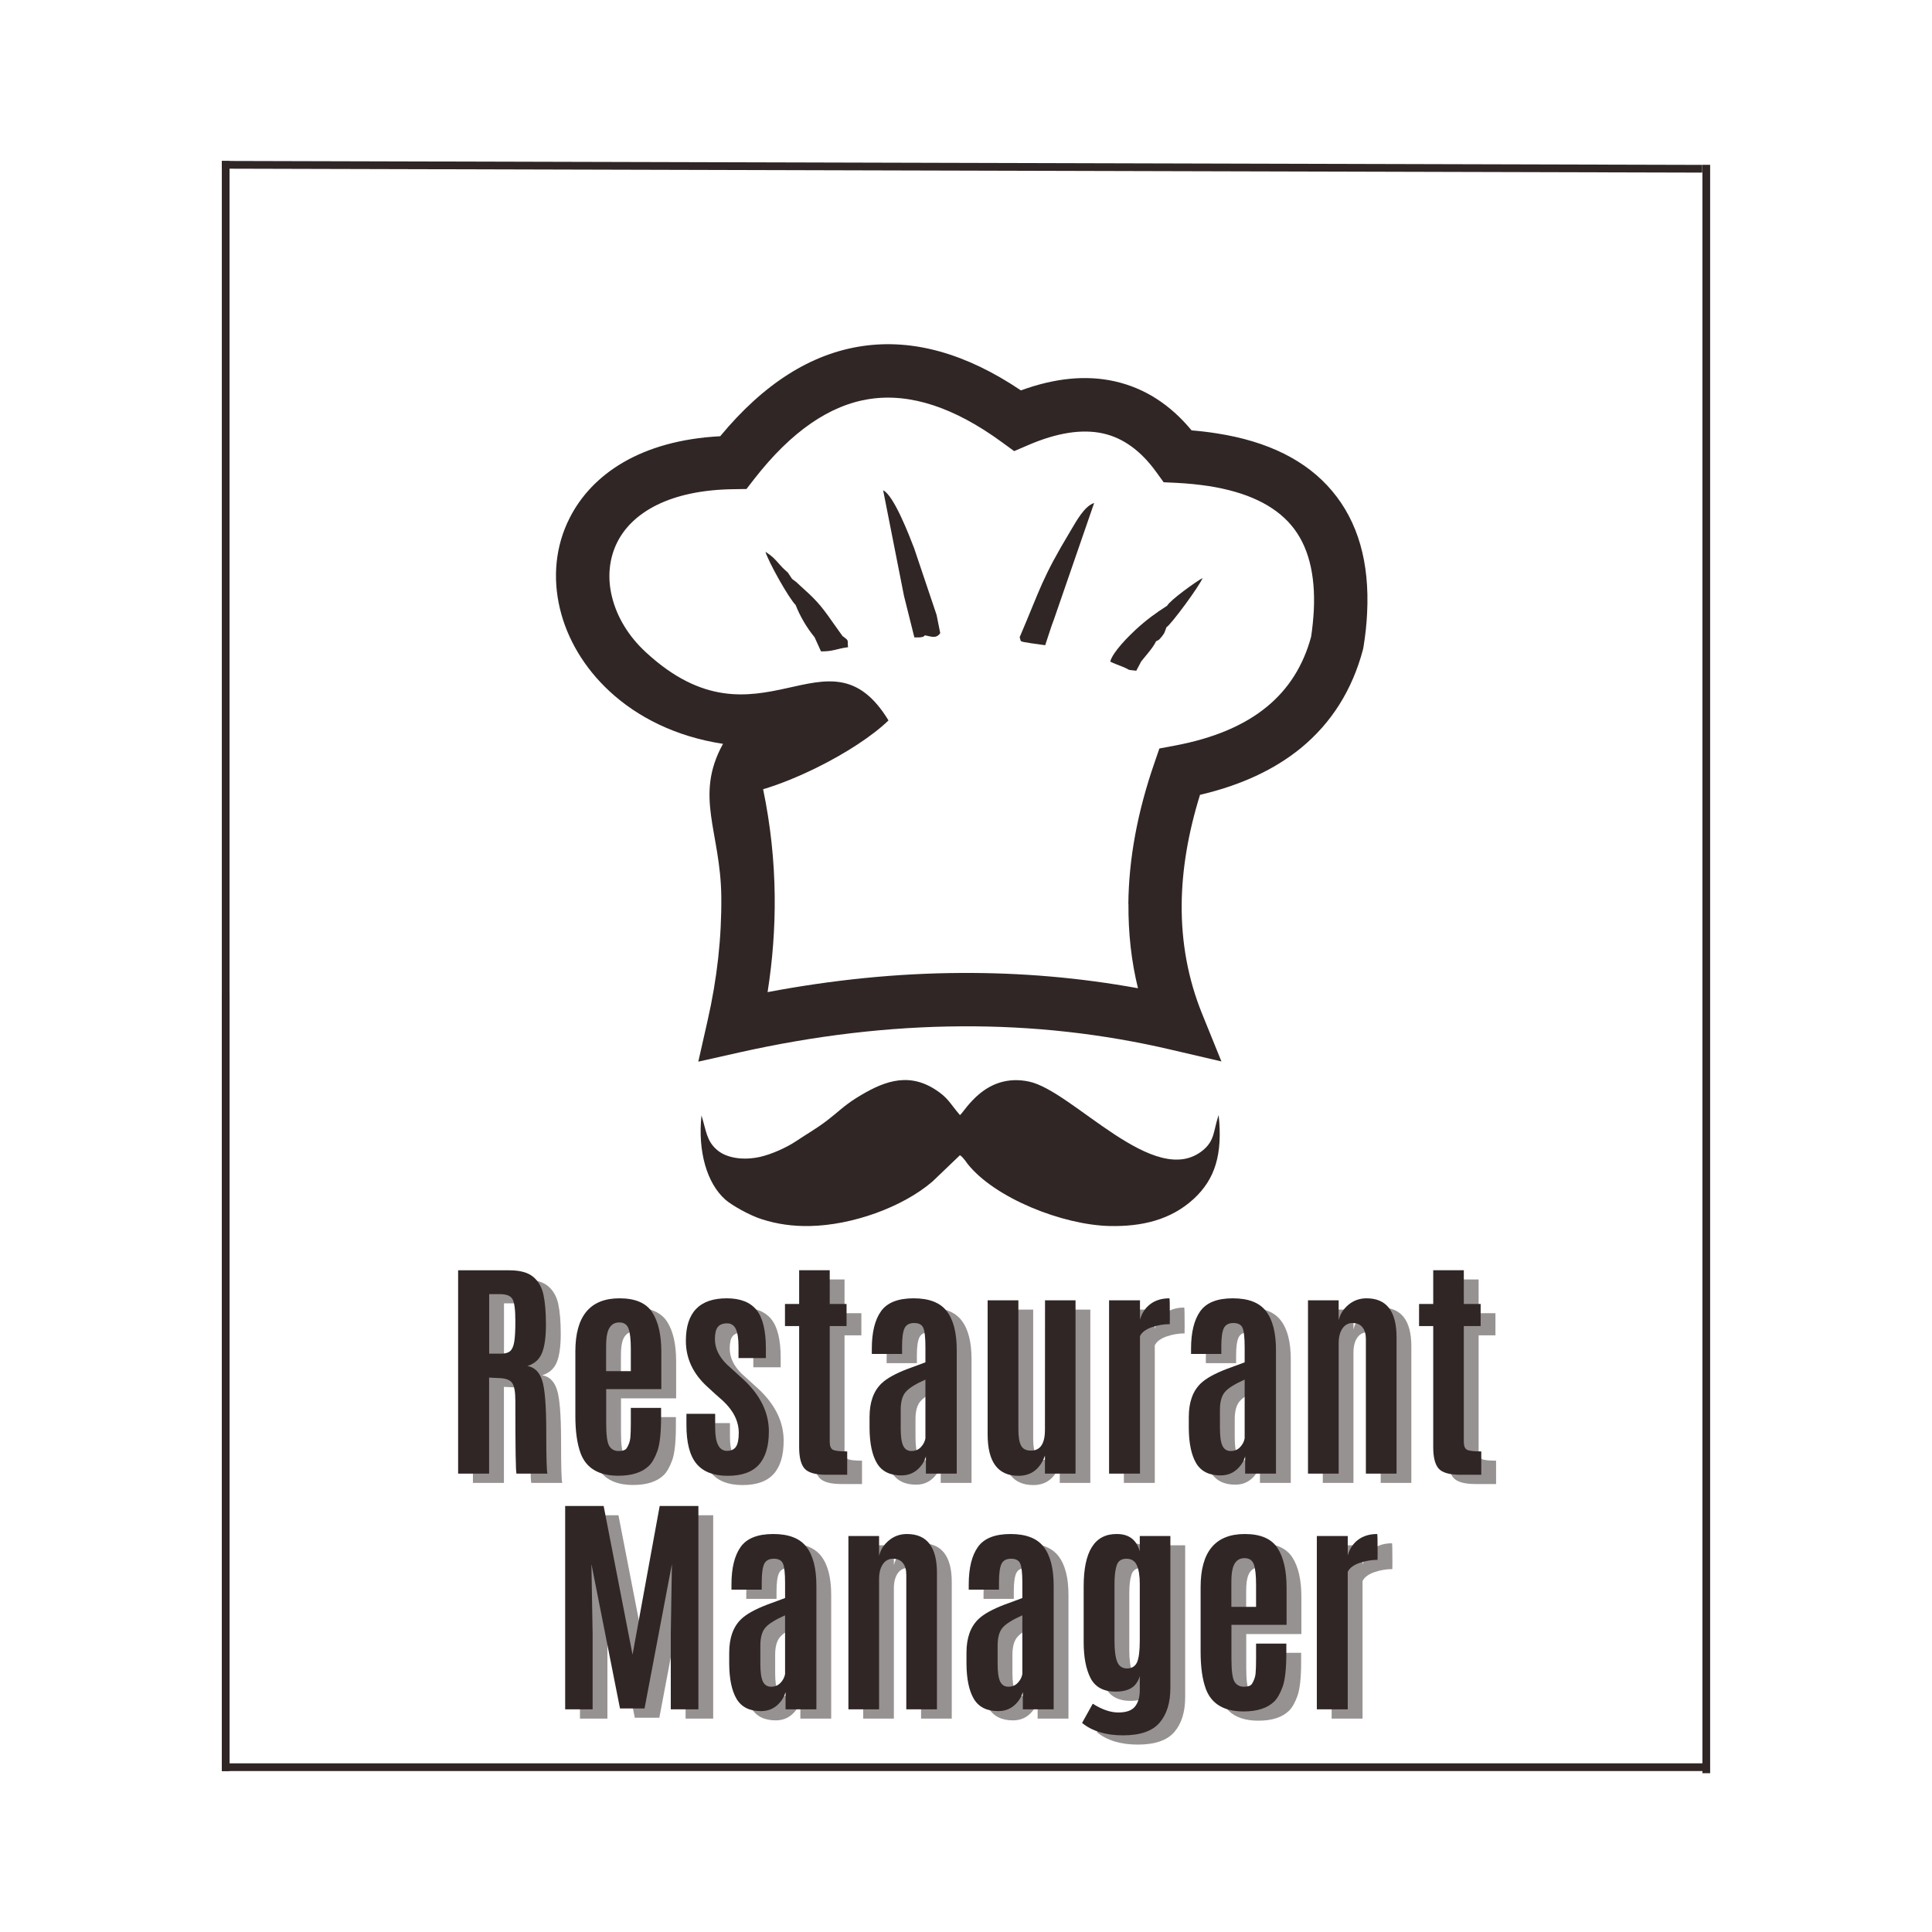 <svg xmlns="http://www.w3.org/2000/svg" xmlns:xlink="http://www.w3.org/1999/xlink" width="500" zoomAndPan="magnify" viewBox="0 0 375 375" height="500" preserveAspectRatio="xMidYMid meet" version="1.0"><defs><g/><clipPath id="83aa15604b"><path d="M 135 209.57 L 237 209.57 L 237 238 L 135 238 Z M 135 209.57 " clip-rule="nonzero"/></clipPath><clipPath id="74902947ec"><path d="M 107.914 66.789 L 265.414 66.789 L 265.414 207 L 107.914 207 Z M 107.914 66.789 " clip-rule="nonzero"/></clipPath></defs><path stroke-linecap="butt" transform="matrix(0.75, 0.002, -0.002, 0.75, 43.062, 31.237)" fill="none" stroke-linejoin="miter" d="M -0.002 1.002 L 383.124 1.001 " stroke="#302626" stroke-width="2" stroke-opacity="1" stroke-miterlimit="4"/><path stroke-linecap="butt" transform="matrix(0, 0.751, -0.75, 0, 331.936, 31.992)" fill="none" stroke-linejoin="miter" d="M 0 0.998 L 415.703 0.998 " stroke="#302626" stroke-width="2" stroke-opacity="1" stroke-miterlimit="4"/><path stroke-linecap="butt" transform="matrix(0.75, 0, 0, 0.75, 43.059, 342.263)" fill="none" stroke-linejoin="miter" d="M -0 0.998 L 383.953 0.998 " stroke="#302626" stroke-width="2" stroke-opacity="1" stroke-miterlimit="4"/><path stroke-linecap="butt" transform="matrix(-0, 0.75, -0.75, -0, 44.557, 193.08)" fill="none" stroke-linejoin="miter" d="M -0.002 0.998 L 200.914 0.998 " stroke="#302626" stroke-width="2" stroke-opacity="1" stroke-miterlimit="4"/><g fill="#302626" fill-opacity="0.502"><g transform="translate(88.841, 287.828)"><g><path d="M 10.891 -18.547 L 8.969 -18.641 L 8.969 0 L 2.953 0 L 2.953 -39.469 L 12.891 -39.469 C 14.953 -39.469 16.488 -39.051 17.5 -38.219 C 18.52 -37.383 19.191 -36.223 19.516 -34.734 C 19.836 -33.254 20 -31.312 20 -28.906 C 20 -26.508 19.742 -24.68 19.234 -23.422 C 18.723 -22.172 17.781 -21.328 16.406 -20.891 C 17.77 -20.66 18.719 -19.742 19.25 -18.141 C 19.789 -16.535 20.062 -13.203 20.062 -8.141 C 20.062 -3.086 20.141 -0.375 20.297 0 L 14.281 0 C 14.133 -0.301 14.062 -5.02 14.062 -14.156 C 14.062 -15.895 13.848 -17.051 13.422 -17.625 C 13.004 -18.207 12.16 -18.516 10.891 -18.547 Z M 8.984 -23.297 L 11.391 -23.297 C 12.148 -23.297 12.711 -23.469 13.078 -23.812 C 13.453 -24.156 13.707 -24.742 13.844 -25.578 C 13.988 -26.422 14.062 -27.703 14.062 -29.422 L 14.062 -29.672 C 14.062 -31.805 13.879 -33.203 13.516 -33.859 C 13.16 -34.516 12.332 -34.844 11.031 -34.844 L 8.984 -34.844 Z M 8.984 -23.297 "/></g></g></g><g fill="#302626" fill-opacity="0.502"><g transform="translate(112.081, 287.828)"><g><path d="M 10.812 0.406 C 7.031 0.406 4.594 -1.035 3.5 -3.922 C 2.812 -5.766 2.469 -8.188 2.469 -11.188 L 2.469 -23.719 C 2.469 -30.594 5.328 -34.031 11.047 -34.031 C 14.098 -34.031 16.211 -33.125 17.391 -31.312 C 18.566 -29.508 19.156 -26.941 19.156 -23.609 L 19.156 -16.406 L 8.453 -16.406 L 8.453 -9.797 C 8.453 -7.461 8.656 -5.977 9.062 -5.344 C 9.469 -4.707 10.07 -4.391 10.875 -4.391 C 11.676 -4.391 12.195 -4.578 12.438 -4.953 C 12.844 -5.609 13.078 -6.281 13.141 -6.969 C 13.203 -7.656 13.234 -8.598 13.234 -9.797 L 13.234 -12.766 L 19.109 -12.766 L 19.109 -10.969 C 19.109 -7.914 18.867 -5.723 18.391 -4.391 C 17.91 -3.066 17.359 -2.102 16.734 -1.5 C 15.41 -0.227 13.438 0.406 10.812 0.406 Z M 8.438 -19.891 L 13.234 -19.891 L 13.234 -24.188 C 13.234 -26.031 13.086 -27.348 12.797 -28.141 C 12.504 -28.941 11.91 -29.344 11.016 -29.344 C 10.992 -29.344 10.984 -29.344 10.984 -29.344 C 9.43 -29.344 8.594 -28.156 8.469 -25.781 C 8.445 -25.332 8.438 -24.75 8.438 -24.031 Z M 8.438 -19.891 "/></g></g></g><g fill="#302626" fill-opacity="0.502"><g transform="translate(134.155, 287.828)"><g><path d="M 1.844 -25.781 C 1.844 -31.281 4.488 -34.031 9.781 -34.031 C 12.406 -34.031 14.328 -33.281 15.547 -31.781 C 16.766 -30.281 17.375 -27.781 17.375 -24.281 L 17.375 -22.438 L 12.062 -22.438 L 12.062 -24.672 C 12.062 -26.191 11.891 -27.32 11.547 -28.062 C 11.203 -28.801 10.629 -29.172 9.828 -29.172 C 9.023 -29.172 8.43 -28.938 8.047 -28.469 C 7.672 -28.008 7.484 -27.219 7.484 -26.094 C 7.484 -24.32 8.273 -22.672 9.859 -21.141 L 13.047 -18.25 C 16.316 -15.195 17.953 -11.844 17.953 -8.188 C 17.953 -5.312 17.301 -3.156 16 -1.719 C 14.707 -0.289 12.691 0.422 9.953 0.422 C 7.223 0.422 5.207 -0.359 3.906 -1.922 C 2.602 -3.484 1.953 -5.988 1.953 -9.438 L 1.953 -11.609 L 7.531 -11.609 L 7.531 -8.906 C 7.531 -5.914 8.297 -4.422 9.828 -4.422 C 10.629 -4.422 11.207 -4.688 11.562 -5.219 C 11.926 -5.75 12.109 -6.648 12.109 -7.922 C 12.109 -10.16 11.078 -12.238 9.016 -14.156 C 8.953 -14.207 8.469 -14.633 7.562 -15.438 C 6.664 -16.25 6.141 -16.734 5.984 -16.891 C 3.223 -19.41 1.844 -22.375 1.844 -25.781 Z M 1.844 -25.781 "/></g></g></g><g fill="#302626" fill-opacity="0.502"><g transform="translate(154.19, 287.828)"><g><path d="M 9.078 0.219 C 6.984 0.219 5.578 -0.176 4.859 -0.969 C 4.148 -1.77 3.797 -3.16 3.797 -5.141 L 3.797 -28.641 L 1.047 -28.641 L 1.047 -32.938 L 3.797 -32.938 L 3.797 -39.484 L 9.734 -39.484 L 9.734 -32.938 L 13 -32.938 L 13 -28.641 L 9.734 -28.641 L 9.734 -6.172 C 9.734 -5.379 9.938 -4.867 10.344 -4.641 C 10.758 -4.422 11.688 -4.312 13.125 -4.312 L 13.125 0.219 Z M 9.078 0.219 "/></g></g></g><g fill="#302626" fill-opacity="0.502"><g transform="translate(169.247, 287.828)"><g><path d="M 13.25 -18.25 C 11.363 -17.414 10.094 -16.625 9.438 -15.875 C 8.781 -15.125 8.453 -13.969 8.453 -12.406 L 8.453 -8.797 C 8.453 -7.223 8.613 -6.094 8.938 -5.406 C 9.27 -4.727 9.805 -4.391 10.547 -4.391 C 11.285 -4.391 11.891 -4.641 12.359 -5.141 C 12.836 -5.641 13.133 -6.207 13.25 -6.844 Z M 8.562 0.344 C 6.363 0.344 4.789 -0.441 3.844 -2.016 C 2.906 -3.598 2.426 -5.867 2.406 -8.828 L 2.406 -10.984 C 2.406 -13.859 3.18 -16.035 4.734 -17.516 C 5.734 -18.484 7.43 -19.426 9.828 -20.344 C 10.254 -20.5 10.852 -20.719 11.625 -21 C 12.395 -21.289 12.938 -21.492 13.25 -21.609 L 13.25 -24.547 C 13.25 -26.367 13.117 -27.602 12.859 -28.25 C 12.598 -28.906 12 -29.234 11.062 -29.234 C 10.133 -29.234 9.508 -28.891 9.188 -28.203 C 8.875 -27.516 8.719 -26.359 8.719 -24.734 L 8.719 -23.234 L 2.844 -23.234 L 2.844 -24.234 C 2.844 -27.422 3.438 -29.848 4.625 -31.516 C 5.812 -33.191 7.922 -34.031 10.953 -34.031 C 13.984 -34.031 16.133 -33.191 17.406 -31.516 C 18.688 -29.848 19.328 -27.344 19.328 -24 L 19.328 0 L 13.344 0 L 13.344 -3.344 C 13.039 -2.312 12.469 -1.438 11.625 -0.719 C 10.781 -0.008 9.758 0.344 8.562 0.344 Z M 8.562 0.344 "/></g></g></g><g fill="#302626" fill-opacity="0.502"><g transform="translate(191.837, 287.828)"><g><path d="M 8.719 0.422 C 4.727 0.422 2.734 -2.258 2.734 -7.625 L 2.734 -33.641 L 8.703 -33.641 L 8.703 -8.547 C 8.703 -7.148 8.875 -6.117 9.219 -5.453 C 9.562 -4.797 10.203 -4.469 11.141 -4.469 C 12.953 -4.469 13.859 -5.812 13.859 -8.5 L 13.875 -33.641 L 19.797 -33.641 L 19.797 0 L 13.859 0 L 13.859 -3.5 C 12.91 -0.883 11.195 0.422 8.719 0.422 Z M 8.719 0.422 "/></g></g></g><g fill="#302626" fill-opacity="0.502"><g transform="translate(215.189, 287.828)"><g><path d="M 14.672 -34.031 C 14.723 -34.031 14.75 -32.773 14.75 -30.266 L 14.734 -29.016 C 13.535 -29.016 12.359 -28.812 11.203 -28.406 C 10.055 -28 9.305 -27.426 8.953 -26.688 L 8.953 0 L 2.953 0 L 2.953 -33.641 L 8.953 -33.641 L 8.953 -29.891 C 9.336 -31.203 10.02 -32.219 11 -32.938 C 11.977 -33.664 13.203 -34.031 14.672 -34.031 Z M 14.672 -34.031 "/></g></g></g><g fill="#302626" fill-opacity="0.502"><g transform="translate(231.21, 287.828)"><g><path d="M 13.25 -18.25 C 11.363 -17.414 10.094 -16.625 9.438 -15.875 C 8.781 -15.125 8.453 -13.969 8.453 -12.406 L 8.453 -8.797 C 8.453 -7.223 8.613 -6.094 8.938 -5.406 C 9.27 -4.727 9.805 -4.391 10.547 -4.391 C 11.285 -4.391 11.891 -4.641 12.359 -5.141 C 12.836 -5.641 13.133 -6.207 13.25 -6.844 Z M 8.562 0.344 C 6.363 0.344 4.789 -0.441 3.844 -2.016 C 2.906 -3.598 2.426 -5.867 2.406 -8.828 L 2.406 -10.984 C 2.406 -13.859 3.18 -16.035 4.734 -17.516 C 5.734 -18.484 7.43 -19.426 9.828 -20.344 C 10.254 -20.5 10.852 -20.719 11.625 -21 C 12.395 -21.289 12.938 -21.492 13.25 -21.609 L 13.25 -24.547 C 13.25 -26.367 13.117 -27.602 12.859 -28.25 C 12.598 -28.906 12 -29.234 11.062 -29.234 C 10.133 -29.234 9.508 -28.891 9.188 -28.203 C 8.875 -27.516 8.719 -26.359 8.719 -24.734 L 8.719 -23.234 L 2.844 -23.234 L 2.844 -24.234 C 2.844 -27.422 3.438 -29.848 4.625 -31.516 C 5.812 -33.191 7.922 -34.031 10.953 -34.031 C 13.984 -34.031 16.133 -33.191 17.406 -31.516 C 18.688 -29.848 19.328 -27.344 19.328 -24 L 19.328 0 L 13.344 0 L 13.344 -3.344 C 13.039 -2.312 12.469 -1.438 11.625 -0.719 C 10.781 -0.008 9.758 0.344 8.562 0.344 Z M 8.562 0.344 "/></g></g></g><g fill="#302626" fill-opacity="0.502"><g transform="translate(253.8, 287.828)"><g><path d="M 14.312 -34.031 C 18.195 -34.031 20.141 -31.516 20.141 -26.484 L 20.141 0 L 14.188 0 L 14.188 -26.125 C 14.188 -27.094 13.969 -27.852 13.531 -28.406 C 13.094 -28.957 12.453 -29.234 11.609 -29.234 C 10.773 -29.234 10.113 -28.875 9.625 -28.156 C 9.145 -27.445 8.906 -26.484 8.906 -25.266 L 8.906 0 L 2.953 0 L 2.953 -33.641 L 8.906 -33.641 L 8.906 -29.781 C 9.195 -30.977 9.836 -31.984 10.828 -32.797 C 11.816 -33.617 12.977 -34.031 14.312 -34.031 Z M 14.312 -34.031 "/></g></g></g><g fill="#302626" fill-opacity="0.502"><g transform="translate(277.265, 287.828)"><g><path d="M 9.078 0.219 C 6.984 0.219 5.578 -0.176 4.859 -0.969 C 4.148 -1.77 3.797 -3.16 3.797 -5.141 L 3.797 -28.641 L 1.047 -28.641 L 1.047 -32.938 L 3.797 -32.938 L 3.797 -39.484 L 9.734 -39.484 L 9.734 -32.938 L 13 -32.938 L 13 -28.641 L 9.734 -28.641 L 9.734 -6.172 C 9.734 -5.379 9.938 -4.867 10.344 -4.641 C 10.758 -4.422 11.688 -4.312 13.125 -4.312 L 13.125 0.219 Z M 9.078 0.219 "/></g></g></g><g fill="#302626" fill-opacity="1"><g transform="translate(85.968, 286.033)"><g><path d="M 10.891 -18.547 L 8.969 -18.641 L 8.969 0 L 2.953 0 L 2.953 -39.469 L 12.891 -39.469 C 14.953 -39.469 16.488 -39.051 17.5 -38.219 C 18.52 -37.383 19.191 -36.223 19.516 -34.734 C 19.836 -33.254 20 -31.312 20 -28.906 C 20 -26.508 19.742 -24.68 19.234 -23.422 C 18.723 -22.172 17.781 -21.328 16.406 -20.891 C 17.77 -20.66 18.719 -19.742 19.25 -18.141 C 19.789 -16.535 20.062 -13.203 20.062 -8.141 C 20.062 -3.086 20.141 -0.375 20.297 0 L 14.281 0 C 14.133 -0.301 14.062 -5.02 14.062 -14.156 C 14.062 -15.895 13.848 -17.051 13.422 -17.625 C 13.004 -18.207 12.16 -18.516 10.891 -18.547 Z M 8.984 -23.297 L 11.391 -23.297 C 12.148 -23.297 12.711 -23.469 13.078 -23.812 C 13.453 -24.156 13.707 -24.742 13.844 -25.578 C 13.988 -26.422 14.062 -27.703 14.062 -29.422 L 14.062 -29.672 C 14.062 -31.805 13.879 -33.203 13.516 -33.859 C 13.16 -34.516 12.332 -34.844 11.031 -34.844 L 8.984 -34.844 Z M 8.984 -23.297 "/></g></g></g><g fill="#302626" fill-opacity="1"><g transform="translate(109.208, 286.033)"><g><path d="M 10.812 0.406 C 7.031 0.406 4.594 -1.035 3.5 -3.922 C 2.812 -5.766 2.469 -8.188 2.469 -11.188 L 2.469 -23.719 C 2.469 -30.594 5.328 -34.031 11.047 -34.031 C 14.098 -34.031 16.211 -33.125 17.391 -31.312 C 18.566 -29.508 19.156 -26.941 19.156 -23.609 L 19.156 -16.406 L 8.453 -16.406 L 8.453 -9.797 C 8.453 -7.461 8.656 -5.977 9.062 -5.344 C 9.469 -4.707 10.07 -4.391 10.875 -4.391 C 11.676 -4.391 12.195 -4.578 12.438 -4.953 C 12.844 -5.609 13.078 -6.281 13.141 -6.969 C 13.203 -7.656 13.234 -8.598 13.234 -9.797 L 13.234 -12.766 L 19.109 -12.766 L 19.109 -10.969 C 19.109 -7.914 18.867 -5.723 18.391 -4.391 C 17.91 -3.066 17.359 -2.102 16.734 -1.5 C 15.41 -0.227 13.438 0.406 10.812 0.406 Z M 8.438 -19.891 L 13.234 -19.891 L 13.234 -24.188 C 13.234 -26.031 13.086 -27.348 12.797 -28.141 C 12.504 -28.941 11.91 -29.344 11.016 -29.344 C 10.992 -29.344 10.984 -29.344 10.984 -29.344 C 9.43 -29.344 8.594 -28.156 8.469 -25.781 C 8.445 -25.332 8.438 -24.75 8.438 -24.031 Z M 8.438 -19.891 "/></g></g></g><g fill="#302626" fill-opacity="1"><g transform="translate(131.283, 286.033)"><g><path d="M 1.844 -25.781 C 1.844 -31.281 4.488 -34.031 9.781 -34.031 C 12.406 -34.031 14.328 -33.281 15.547 -31.781 C 16.766 -30.281 17.375 -27.781 17.375 -24.281 L 17.375 -22.438 L 12.062 -22.438 L 12.062 -24.672 C 12.062 -26.191 11.891 -27.32 11.547 -28.062 C 11.203 -28.801 10.629 -29.172 9.828 -29.172 C 9.023 -29.172 8.43 -28.938 8.047 -28.469 C 7.672 -28.008 7.484 -27.219 7.484 -26.094 C 7.484 -24.32 8.273 -22.672 9.859 -21.141 L 13.047 -18.25 C 16.316 -15.195 17.953 -11.844 17.953 -8.188 C 17.953 -5.312 17.301 -3.156 16 -1.719 C 14.707 -0.289 12.691 0.422 9.953 0.422 C 7.223 0.422 5.207 -0.359 3.906 -1.922 C 2.602 -3.484 1.953 -5.988 1.953 -9.438 L 1.953 -11.609 L 7.531 -11.609 L 7.531 -8.906 C 7.531 -5.914 8.297 -4.422 9.828 -4.422 C 10.629 -4.422 11.207 -4.688 11.562 -5.219 C 11.926 -5.75 12.109 -6.648 12.109 -7.922 C 12.109 -10.16 11.078 -12.238 9.016 -14.156 C 8.953 -14.207 8.469 -14.633 7.562 -15.438 C 6.664 -16.25 6.141 -16.734 5.984 -16.891 C 3.223 -19.41 1.844 -22.375 1.844 -25.781 Z M 1.844 -25.781 "/></g></g></g><g fill="#302626" fill-opacity="1"><g transform="translate(151.317, 286.033)"><g><path d="M 9.078 0.219 C 6.984 0.219 5.578 -0.176 4.859 -0.969 C 4.148 -1.77 3.797 -3.16 3.797 -5.141 L 3.797 -28.641 L 1.047 -28.641 L 1.047 -32.938 L 3.797 -32.938 L 3.797 -39.484 L 9.734 -39.484 L 9.734 -32.938 L 13 -32.938 L 13 -28.641 L 9.734 -28.641 L 9.734 -6.172 C 9.734 -5.379 9.938 -4.867 10.344 -4.641 C 10.758 -4.422 11.688 -4.312 13.125 -4.312 L 13.125 0.219 Z M 9.078 0.219 "/></g></g></g><g fill="#302626" fill-opacity="1"><g transform="translate(166.374, 286.033)"><g><path d="M 13.25 -18.25 C 11.363 -17.414 10.094 -16.625 9.438 -15.875 C 8.781 -15.125 8.453 -13.969 8.453 -12.406 L 8.453 -8.797 C 8.453 -7.223 8.613 -6.094 8.938 -5.406 C 9.27 -4.727 9.805 -4.391 10.547 -4.391 C 11.285 -4.391 11.891 -4.641 12.359 -5.141 C 12.836 -5.641 13.133 -6.207 13.25 -6.844 Z M 8.562 0.344 C 6.363 0.344 4.789 -0.441 3.844 -2.016 C 2.906 -3.598 2.426 -5.867 2.406 -8.828 L 2.406 -10.984 C 2.406 -13.859 3.18 -16.035 4.734 -17.516 C 5.734 -18.484 7.43 -19.426 9.828 -20.344 C 10.254 -20.5 10.852 -20.719 11.625 -21 C 12.395 -21.289 12.938 -21.492 13.25 -21.609 L 13.25 -24.547 C 13.25 -26.367 13.117 -27.602 12.859 -28.25 C 12.598 -28.906 12 -29.234 11.062 -29.234 C 10.133 -29.234 9.508 -28.891 9.188 -28.203 C 8.875 -27.516 8.719 -26.359 8.719 -24.734 L 8.719 -23.234 L 2.844 -23.234 L 2.844 -24.234 C 2.844 -27.422 3.438 -29.848 4.625 -31.516 C 5.812 -33.191 7.922 -34.031 10.953 -34.031 C 13.984 -34.031 16.133 -33.191 17.406 -31.516 C 18.688 -29.848 19.328 -27.344 19.328 -24 L 19.328 0 L 13.344 0 L 13.344 -3.344 C 13.039 -2.312 12.469 -1.438 11.625 -0.719 C 10.781 -0.008 9.758 0.344 8.562 0.344 Z M 8.562 0.344 "/></g></g></g><g fill="#302626" fill-opacity="1"><g transform="translate(188.964, 286.033)"><g><path d="M 8.719 0.422 C 4.727 0.422 2.734 -2.258 2.734 -7.625 L 2.734 -33.641 L 8.703 -33.641 L 8.703 -8.547 C 8.703 -7.148 8.875 -6.117 9.219 -5.453 C 9.562 -4.797 10.203 -4.469 11.141 -4.469 C 12.953 -4.469 13.859 -5.812 13.859 -8.5 L 13.875 -33.641 L 19.797 -33.641 L 19.797 0 L 13.859 0 L 13.859 -3.5 C 12.91 -0.883 11.195 0.422 8.719 0.422 Z M 8.719 0.422 "/></g></g></g><g fill="#302626" fill-opacity="1"><g transform="translate(212.317, 286.033)"><g><path d="M 14.672 -34.031 C 14.723 -34.031 14.75 -32.773 14.75 -30.266 L 14.734 -29.016 C 13.535 -29.016 12.359 -28.812 11.203 -28.406 C 10.055 -28 9.305 -27.426 8.953 -26.688 L 8.953 0 L 2.953 0 L 2.953 -33.641 L 8.953 -33.641 L 8.953 -29.891 C 9.336 -31.203 10.02 -32.219 11 -32.938 C 11.977 -33.664 13.203 -34.031 14.672 -34.031 Z M 14.672 -34.031 "/></g></g></g><g fill="#302626" fill-opacity="1"><g transform="translate(228.338, 286.033)"><g><path d="M 13.25 -18.25 C 11.363 -17.414 10.094 -16.625 9.438 -15.875 C 8.781 -15.125 8.453 -13.969 8.453 -12.406 L 8.453 -8.797 C 8.453 -7.223 8.613 -6.094 8.938 -5.406 C 9.27 -4.727 9.805 -4.391 10.547 -4.391 C 11.285 -4.391 11.891 -4.641 12.359 -5.141 C 12.836 -5.641 13.133 -6.207 13.25 -6.844 Z M 8.562 0.344 C 6.363 0.344 4.789 -0.441 3.844 -2.016 C 2.906 -3.598 2.426 -5.867 2.406 -8.828 L 2.406 -10.984 C 2.406 -13.859 3.18 -16.035 4.734 -17.516 C 5.734 -18.484 7.43 -19.426 9.828 -20.344 C 10.254 -20.5 10.852 -20.719 11.625 -21 C 12.395 -21.289 12.938 -21.492 13.25 -21.609 L 13.25 -24.547 C 13.25 -26.367 13.117 -27.602 12.859 -28.25 C 12.598 -28.906 12 -29.234 11.062 -29.234 C 10.133 -29.234 9.508 -28.891 9.188 -28.203 C 8.875 -27.516 8.719 -26.359 8.719 -24.734 L 8.719 -23.234 L 2.844 -23.234 L 2.844 -24.234 C 2.844 -27.422 3.438 -29.848 4.625 -31.516 C 5.812 -33.191 7.922 -34.031 10.953 -34.031 C 13.984 -34.031 16.133 -33.191 17.406 -31.516 C 18.688 -29.848 19.328 -27.344 19.328 -24 L 19.328 0 L 13.344 0 L 13.344 -3.344 C 13.039 -2.312 12.469 -1.438 11.625 -0.719 C 10.781 -0.008 9.758 0.344 8.562 0.344 Z M 8.562 0.344 "/></g></g></g><g fill="#302626" fill-opacity="1"><g transform="translate(250.928, 286.033)"><g><path d="M 14.312 -34.031 C 18.195 -34.031 20.141 -31.516 20.141 -26.484 L 20.141 0 L 14.188 0 L 14.188 -26.125 C 14.188 -27.094 13.969 -27.852 13.531 -28.406 C 13.094 -28.957 12.453 -29.234 11.609 -29.234 C 10.773 -29.234 10.113 -28.875 9.625 -28.156 C 9.145 -27.445 8.906 -26.484 8.906 -25.266 L 8.906 0 L 2.953 0 L 2.953 -33.641 L 8.906 -33.641 L 8.906 -29.781 C 9.195 -30.977 9.836 -31.984 10.828 -32.797 C 11.816 -33.617 12.977 -34.031 14.312 -34.031 Z M 14.312 -34.031 "/></g></g></g><g fill="#302626" fill-opacity="1"><g transform="translate(274.392, 286.033)"><g><path d="M 9.078 0.219 C 6.984 0.219 5.578 -0.176 4.859 -0.969 C 4.148 -1.77 3.797 -3.16 3.797 -5.141 L 3.797 -28.641 L 1.047 -28.641 L 1.047 -32.938 L 3.797 -32.938 L 3.797 -39.484 L 9.734 -39.484 L 9.734 -32.938 L 13 -32.938 L 13 -28.641 L 9.734 -28.641 L 9.734 -6.172 C 9.734 -5.379 9.938 -4.867 10.344 -4.641 C 10.758 -4.422 11.688 -4.312 13.125 -4.312 L 13.125 0.219 Z M 9.078 0.219 "/></g></g></g><g fill="#302626" fill-opacity="0.502"><g transform="translate(109.618, 333.578)"><g><path d="M 2.953 0 L 2.953 -39.469 L 10.422 -39.469 L 16.031 -10.625 L 21.297 -39.469 L 28.812 -39.469 L 28.812 0 L 23.453 0 L 23.453 -14.703 L 23.672 -28.203 L 18.359 -0.172 L 13.594 -0.172 L 8.047 -28.203 L 8.281 -14.703 L 8.281 0 Z M 2.953 0 "/></g></g></g><g fill="#302626" fill-opacity="0.502"><g transform="translate(142.005, 333.578)"><g><path d="M 13.25 -18.25 C 11.363 -17.414 10.094 -16.625 9.438 -15.875 C 8.781 -15.125 8.453 -13.969 8.453 -12.406 L 8.453 -8.797 C 8.453 -7.223 8.613 -6.094 8.938 -5.406 C 9.27 -4.727 9.805 -4.391 10.547 -4.391 C 11.285 -4.391 11.891 -4.641 12.359 -5.141 C 12.836 -5.641 13.133 -6.207 13.25 -6.844 Z M 8.562 0.344 C 6.363 0.344 4.789 -0.441 3.844 -2.016 C 2.906 -3.598 2.426 -5.867 2.406 -8.828 L 2.406 -10.984 C 2.406 -13.859 3.18 -16.035 4.734 -17.516 C 5.734 -18.484 7.43 -19.426 9.828 -20.344 C 10.254 -20.5 10.852 -20.719 11.625 -21 C 12.395 -21.289 12.938 -21.492 13.25 -21.609 L 13.25 -24.547 C 13.25 -26.367 13.117 -27.602 12.859 -28.25 C 12.598 -28.906 12 -29.234 11.062 -29.234 C 10.133 -29.234 9.508 -28.891 9.188 -28.203 C 8.875 -27.516 8.719 -26.359 8.719 -24.734 L 8.719 -23.234 L 2.844 -23.234 L 2.844 -24.234 C 2.844 -27.422 3.438 -29.848 4.625 -31.516 C 5.812 -33.191 7.922 -34.031 10.953 -34.031 C 13.984 -34.031 16.133 -33.191 17.406 -31.516 C 18.688 -29.848 19.328 -27.344 19.328 -24 L 19.328 0 L 13.344 0 L 13.344 -3.344 C 13.039 -2.312 12.469 -1.438 11.625 -0.719 C 10.781 -0.008 9.758 0.344 8.562 0.344 Z M 8.562 0.344 "/></g></g></g><g fill="#302626" fill-opacity="0.502"><g transform="translate(164.595, 333.578)"><g><path d="M 14.312 -34.031 C 18.195 -34.031 20.141 -31.516 20.141 -26.484 L 20.141 0 L 14.188 0 L 14.188 -26.125 C 14.188 -27.094 13.969 -27.852 13.531 -28.406 C 13.094 -28.957 12.453 -29.234 11.609 -29.234 C 10.773 -29.234 10.113 -28.875 9.625 -28.156 C 9.145 -27.445 8.906 -26.484 8.906 -25.266 L 8.906 0 L 2.953 0 L 2.953 -33.641 L 8.906 -33.641 L 8.906 -29.781 C 9.195 -30.977 9.836 -31.984 10.828 -32.797 C 11.816 -33.617 12.977 -34.031 14.312 -34.031 Z M 14.312 -34.031 "/></g></g></g><g fill="#302626" fill-opacity="0.502"><g transform="translate(188.06, 333.578)"><g><path d="M 13.25 -18.25 C 11.363 -17.414 10.094 -16.625 9.438 -15.875 C 8.781 -15.125 8.453 -13.969 8.453 -12.406 L 8.453 -8.797 C 8.453 -7.223 8.613 -6.094 8.938 -5.406 C 9.27 -4.727 9.805 -4.391 10.547 -4.391 C 11.285 -4.391 11.891 -4.641 12.359 -5.141 C 12.836 -5.641 13.133 -6.207 13.25 -6.844 Z M 8.562 0.344 C 6.363 0.344 4.789 -0.441 3.844 -2.016 C 2.906 -3.598 2.426 -5.867 2.406 -8.828 L 2.406 -10.984 C 2.406 -13.859 3.18 -16.035 4.734 -17.516 C 5.734 -18.484 7.43 -19.426 9.828 -20.344 C 10.254 -20.5 10.852 -20.719 11.625 -21 C 12.395 -21.289 12.938 -21.492 13.25 -21.609 L 13.25 -24.547 C 13.25 -26.367 13.117 -27.602 12.859 -28.25 C 12.598 -28.906 12 -29.234 11.062 -29.234 C 10.133 -29.234 9.508 -28.891 9.188 -28.203 C 8.875 -27.516 8.719 -26.359 8.719 -24.734 L 8.719 -23.234 L 2.844 -23.234 L 2.844 -24.234 C 2.844 -27.422 3.438 -29.848 4.625 -31.516 C 5.812 -33.191 7.922 -34.031 10.953 -34.031 C 13.984 -34.031 16.133 -33.191 17.406 -31.516 C 18.688 -29.848 19.328 -27.344 19.328 -24 L 19.328 0 L 13.344 0 L 13.344 -3.344 C 13.039 -2.312 12.469 -1.438 11.625 -0.719 C 10.781 -0.008 9.758 0.344 8.562 0.344 Z M 8.562 0.344 "/></g></g></g><g fill="#302626" fill-opacity="0.502"><g transform="translate(210.65, 333.578)"><g><path d="M 19.391 -4.141 C 19.391 -1.273 18.691 0.969 17.297 2.594 C 15.898 4.227 13.535 5.047 10.203 5.047 C 6.879 5.047 4.227 4.242 2.25 2.641 L 4.328 -1.094 C 6.109 0.039 7.766 0.609 9.297 0.609 C 10.836 0.609 11.914 0.223 12.531 -0.547 C 13.145 -1.328 13.453 -2.379 13.453 -3.703 L 13.453 -6.375 C 13.078 -5.289 12.504 -4.531 11.734 -4.094 C 10.961 -3.656 9.984 -3.438 8.797 -3.438 C 6.441 -3.438 4.812 -4.305 3.906 -6.047 C 3.008 -7.797 2.562 -10.129 2.562 -13.047 L 2.562 -23.875 C 2.562 -30.645 4.68 -34.031 8.922 -34.031 C 8.953 -34.031 8.984 -34.031 9.016 -34.031 C 11.348 -34.031 12.828 -32.906 13.453 -30.656 L 13.453 -33.641 L 19.391 -33.641 Z M 8.547 -13.312 C 8.547 -11.477 8.719 -10.125 9.062 -9.25 C 9.414 -8.375 10.051 -7.938 10.969 -7.938 C 11.895 -7.938 12.539 -8.328 12.906 -9.109 C 13.27 -9.898 13.453 -11.316 13.453 -13.359 L 13.453 -24.375 C 13.453 -25.945 13.258 -27.148 12.875 -27.984 C 12.5 -28.816 11.82 -29.234 10.844 -29.234 C 9.875 -29.234 9.25 -28.801 8.969 -27.938 C 8.688 -27.082 8.547 -25.898 8.547 -24.391 Z M 8.547 -13.312 "/></g></g></g><g fill="#302626" fill-opacity="0.502"><g transform="translate(233.441, 333.578)"><g><path d="M 10.812 0.406 C 7.031 0.406 4.594 -1.035 3.5 -3.922 C 2.812 -5.766 2.469 -8.188 2.469 -11.188 L 2.469 -23.719 C 2.469 -30.594 5.328 -34.031 11.047 -34.031 C 14.098 -34.031 16.211 -33.125 17.391 -31.312 C 18.566 -29.508 19.156 -26.941 19.156 -23.609 L 19.156 -16.406 L 8.453 -16.406 L 8.453 -9.797 C 8.453 -7.461 8.656 -5.977 9.062 -5.344 C 9.469 -4.707 10.07 -4.391 10.875 -4.391 C 11.676 -4.391 12.195 -4.578 12.438 -4.953 C 12.844 -5.609 13.078 -6.281 13.141 -6.969 C 13.203 -7.656 13.234 -8.598 13.234 -9.797 L 13.234 -12.766 L 19.109 -12.766 L 19.109 -10.969 C 19.109 -7.914 18.867 -5.723 18.391 -4.391 C 17.91 -3.066 17.359 -2.102 16.734 -1.5 C 15.41 -0.227 13.438 0.406 10.812 0.406 Z M 8.438 -19.891 L 13.234 -19.891 L 13.234 -24.188 C 13.234 -26.031 13.086 -27.348 12.797 -28.141 C 12.504 -28.941 11.91 -29.344 11.016 -29.344 C 10.992 -29.344 10.984 -29.344 10.984 -29.344 C 9.43 -29.344 8.594 -28.156 8.469 -25.781 C 8.445 -25.332 8.438 -24.75 8.438 -24.031 Z M 8.438 -19.891 "/></g></g></g><g fill="#302626" fill-opacity="0.502"><g transform="translate(255.516, 333.578)"><g><path d="M 14.672 -34.031 C 14.723 -34.031 14.75 -32.773 14.75 -30.266 L 14.734 -29.016 C 13.535 -29.016 12.359 -28.812 11.203 -28.406 C 10.055 -28 9.305 -27.426 8.953 -26.688 L 8.953 0 L 2.953 0 L 2.953 -33.641 L 8.953 -33.641 L 8.953 -29.891 C 9.336 -31.203 10.02 -32.219 11 -32.938 C 11.977 -33.664 13.203 -34.031 14.672 -34.031 Z M 14.672 -34.031 "/></g></g></g><g fill="#302626" fill-opacity="1"><g transform="translate(106.746, 331.783)"><g><path d="M 2.953 0 L 2.953 -39.469 L 10.422 -39.469 L 16.031 -10.625 L 21.297 -39.469 L 28.812 -39.469 L 28.812 0 L 23.453 0 L 23.453 -14.703 L 23.672 -28.203 L 18.359 -0.172 L 13.594 -0.172 L 8.047 -28.203 L 8.281 -14.703 L 8.281 0 Z M 2.953 0 "/></g></g></g><g fill="#302626" fill-opacity="1"><g transform="translate(139.133, 331.783)"><g><path d="M 13.25 -18.25 C 11.363 -17.414 10.094 -16.625 9.438 -15.875 C 8.781 -15.125 8.453 -13.969 8.453 -12.406 L 8.453 -8.797 C 8.453 -7.223 8.613 -6.094 8.938 -5.406 C 9.27 -4.727 9.805 -4.391 10.547 -4.391 C 11.285 -4.391 11.891 -4.641 12.359 -5.141 C 12.836 -5.641 13.133 -6.207 13.25 -6.844 Z M 8.562 0.344 C 6.363 0.344 4.789 -0.441 3.844 -2.016 C 2.906 -3.598 2.426 -5.867 2.406 -8.828 L 2.406 -10.984 C 2.406 -13.859 3.18 -16.035 4.734 -17.516 C 5.734 -18.484 7.43 -19.426 9.828 -20.344 C 10.254 -20.5 10.852 -20.719 11.625 -21 C 12.395 -21.289 12.938 -21.492 13.25 -21.609 L 13.25 -24.547 C 13.25 -26.367 13.117 -27.602 12.859 -28.25 C 12.598 -28.906 12 -29.234 11.062 -29.234 C 10.133 -29.234 9.508 -28.891 9.188 -28.203 C 8.875 -27.516 8.719 -26.359 8.719 -24.734 L 8.719 -23.234 L 2.844 -23.234 L 2.844 -24.234 C 2.844 -27.422 3.438 -29.848 4.625 -31.516 C 5.812 -33.191 7.922 -34.031 10.953 -34.031 C 13.984 -34.031 16.133 -33.191 17.406 -31.516 C 18.688 -29.848 19.328 -27.344 19.328 -24 L 19.328 0 L 13.344 0 L 13.344 -3.344 C 13.039 -2.312 12.469 -1.438 11.625 -0.719 C 10.781 -0.008 9.758 0.344 8.562 0.344 Z M 8.562 0.344 "/></g></g></g><g fill="#302626" fill-opacity="1"><g transform="translate(161.723, 331.783)"><g><path d="M 14.312 -34.031 C 18.195 -34.031 20.141 -31.516 20.141 -26.484 L 20.141 0 L 14.188 0 L 14.188 -26.125 C 14.188 -27.094 13.969 -27.852 13.531 -28.406 C 13.094 -28.957 12.453 -29.234 11.609 -29.234 C 10.773 -29.234 10.113 -28.875 9.625 -28.156 C 9.145 -27.445 8.906 -26.484 8.906 -25.266 L 8.906 0 L 2.953 0 L 2.953 -33.641 L 8.906 -33.641 L 8.906 -29.781 C 9.195 -30.977 9.836 -31.984 10.828 -32.797 C 11.816 -33.617 12.977 -34.031 14.312 -34.031 Z M 14.312 -34.031 "/></g></g></g><g fill="#302626" fill-opacity="1"><g transform="translate(185.187, 331.783)"><g><path d="M 13.25 -18.25 C 11.363 -17.414 10.094 -16.625 9.438 -15.875 C 8.781 -15.125 8.453 -13.969 8.453 -12.406 L 8.453 -8.797 C 8.453 -7.223 8.613 -6.094 8.938 -5.406 C 9.27 -4.727 9.805 -4.391 10.547 -4.391 C 11.285 -4.391 11.891 -4.641 12.359 -5.141 C 12.836 -5.641 13.133 -6.207 13.25 -6.844 Z M 8.562 0.344 C 6.363 0.344 4.789 -0.441 3.844 -2.016 C 2.906 -3.598 2.426 -5.867 2.406 -8.828 L 2.406 -10.984 C 2.406 -13.859 3.18 -16.035 4.734 -17.516 C 5.734 -18.484 7.43 -19.426 9.828 -20.344 C 10.254 -20.5 10.852 -20.719 11.625 -21 C 12.395 -21.289 12.938 -21.492 13.25 -21.609 L 13.25 -24.547 C 13.25 -26.367 13.117 -27.602 12.859 -28.25 C 12.598 -28.906 12 -29.234 11.062 -29.234 C 10.133 -29.234 9.508 -28.891 9.188 -28.203 C 8.875 -27.516 8.719 -26.359 8.719 -24.734 L 8.719 -23.234 L 2.844 -23.234 L 2.844 -24.234 C 2.844 -27.422 3.438 -29.848 4.625 -31.516 C 5.812 -33.191 7.922 -34.031 10.953 -34.031 C 13.984 -34.031 16.133 -33.191 17.406 -31.516 C 18.688 -29.848 19.328 -27.344 19.328 -24 L 19.328 0 L 13.344 0 L 13.344 -3.344 C 13.039 -2.312 12.469 -1.438 11.625 -0.719 C 10.781 -0.008 9.758 0.344 8.562 0.344 Z M 8.562 0.344 "/></g></g></g><g fill="#302626" fill-opacity="1"><g transform="translate(207.777, 331.783)"><g><path d="M 19.391 -4.141 C 19.391 -1.273 18.691 0.969 17.297 2.594 C 15.898 4.227 13.535 5.047 10.203 5.047 C 6.879 5.047 4.227 4.242 2.25 2.641 L 4.328 -1.094 C 6.109 0.039 7.766 0.609 9.297 0.609 C 10.836 0.609 11.914 0.223 12.531 -0.547 C 13.145 -1.328 13.453 -2.379 13.453 -3.703 L 13.453 -6.375 C 13.078 -5.289 12.504 -4.531 11.734 -4.094 C 10.961 -3.656 9.984 -3.438 8.797 -3.438 C 6.441 -3.438 4.812 -4.305 3.906 -6.047 C 3.008 -7.797 2.562 -10.129 2.562 -13.047 L 2.562 -23.875 C 2.562 -30.645 4.68 -34.031 8.922 -34.031 C 8.953 -34.031 8.984 -34.031 9.016 -34.031 C 11.348 -34.031 12.828 -32.906 13.453 -30.656 L 13.453 -33.641 L 19.391 -33.641 Z M 8.547 -13.312 C 8.547 -11.477 8.719 -10.125 9.062 -9.25 C 9.414 -8.375 10.051 -7.938 10.969 -7.938 C 11.895 -7.938 12.539 -8.328 12.906 -9.109 C 13.27 -9.898 13.453 -11.316 13.453 -13.359 L 13.453 -24.375 C 13.453 -25.945 13.258 -27.148 12.875 -27.984 C 12.5 -28.816 11.82 -29.234 10.844 -29.234 C 9.875 -29.234 9.25 -28.801 8.969 -27.938 C 8.688 -27.082 8.547 -25.898 8.547 -24.391 Z M 8.547 -13.312 "/></g></g></g><g fill="#302626" fill-opacity="1"><g transform="translate(230.569, 331.783)"><g><path d="M 10.812 0.406 C 7.031 0.406 4.594 -1.035 3.5 -3.922 C 2.812 -5.766 2.469 -8.188 2.469 -11.188 L 2.469 -23.719 C 2.469 -30.594 5.328 -34.031 11.047 -34.031 C 14.098 -34.031 16.211 -33.125 17.391 -31.312 C 18.566 -29.508 19.156 -26.941 19.156 -23.609 L 19.156 -16.406 L 8.453 -16.406 L 8.453 -9.797 C 8.453 -7.461 8.656 -5.977 9.062 -5.344 C 9.469 -4.707 10.07 -4.391 10.875 -4.391 C 11.676 -4.391 12.195 -4.578 12.438 -4.953 C 12.844 -5.609 13.078 -6.281 13.141 -6.969 C 13.203 -7.656 13.234 -8.598 13.234 -9.797 L 13.234 -12.766 L 19.109 -12.766 L 19.109 -10.969 C 19.109 -7.914 18.867 -5.723 18.391 -4.391 C 17.91 -3.066 17.359 -2.102 16.734 -1.5 C 15.41 -0.227 13.438 0.406 10.812 0.406 Z M 8.438 -19.891 L 13.234 -19.891 L 13.234 -24.188 C 13.234 -26.031 13.086 -27.348 12.797 -28.141 C 12.504 -28.941 11.91 -29.344 11.016 -29.344 C 10.992 -29.344 10.984 -29.344 10.984 -29.344 C 9.43 -29.344 8.594 -28.156 8.469 -25.781 C 8.445 -25.332 8.438 -24.75 8.438 -24.031 Z M 8.438 -19.891 "/></g></g></g><g fill="#302626" fill-opacity="1"><g transform="translate(252.643, 331.783)"><g><path d="M 14.672 -34.031 C 14.723 -34.031 14.75 -32.773 14.75 -30.266 L 14.734 -29.016 C 13.535 -29.016 12.359 -28.812 11.203 -28.406 C 10.055 -28 9.305 -27.426 8.953 -26.688 L 8.953 0 L 2.953 0 L 2.953 -33.641 L 8.953 -33.641 L 8.953 -29.891 C 9.336 -31.203 10.02 -32.219 11 -32.938 C 11.977 -33.664 13.203 -34.031 14.672 -34.031 Z M 14.672 -34.031 "/></g></g></g><path stroke-linecap="butt" transform="matrix(0, 0.751, -0.75, 0, 44.555, 31.242)" fill="none" stroke-linejoin="miter" d="M 0 1.001 L 415.703 1.001 " stroke="#302626" stroke-width="2" stroke-opacity="1" stroke-miterlimit="4"/><g clip-path="url(#83aa15604b)"><path fill="#302626" d="M 136.156 216.5 C 135.426 223.43 137.176 229.668 140.812 232.867 C 142.043 233.945 145.484 235.906 147.891 236.66 C 150.836 237.602 153.93 238.047 157.223 237.969 C 165.379 237.812 175.152 234.348 180.98 229.344 L 186.328 224.223 C 186.887 224.684 186.637 224.414 187.211 225.105 C 187.578 225.531 187.426 225.395 187.77 225.859 C 193.023 232.539 206.277 237.777 215.414 237.969 C 221.609 238.102 227.246 236.793 231.691 232.711 C 235.848 228.879 237.348 224.047 236.539 216.422 C 235.48 219.543 235.828 221.312 233.52 223.238 C 224.168 231.016 208.258 211.746 199.738 209.934 C 191.293 208.145 187.348 215.613 186.328 216.441 C 184.367 214.172 184.059 213.055 181.383 211.379 C 175.938 207.973 171.07 210.09 166.129 213.168 C 163.781 214.652 162.684 215.844 160.492 217.52 C 158.473 219.062 156.605 220.102 154.508 221.508 C 152.738 222.699 149.832 224.027 147.543 224.547 C 144.465 225.242 141.117 224.875 139.176 223.199 C 137.117 221.43 137.098 219.523 136.156 216.5 Z M 136.156 216.5 " fill-opacity="1" fill-rule="evenodd"/></g><g clip-path="url(#74902947ec)"><path fill="#302626" d="M 232.922 154.273 C 230.613 161.707 229.422 168.809 229.363 175.551 C 229.305 183 230.613 190.066 233.324 196.766 L 237.078 206.027 L 227.344 203.754 C 214.051 200.637 200.43 199.117 186.52 199.211 C 172.555 199.289 158.223 200.984 143.523 204.273 L 135.539 206.066 L 137.348 198.074 C 139.195 189.949 140.082 181.961 140.004 174.047 C 139.867 161.359 134.711 154.602 140.332 144.379 C 131.133 142.973 123.707 139.18 118.305 134.172 C 113.34 129.57 110.07 123.949 108.684 118.156 C 107.242 112.148 107.801 105.969 110.57 100.539 C 114.879 92.027 124.402 85.48 139.793 84.672 C 148.238 74.469 157.434 68.633 167.398 67.172 C 177.227 65.727 187.5 68.598 198.16 75.777 C 204.738 73.371 210.797 72.773 216.34 74.008 C 222.109 75.297 227.094 78.473 231.285 83.535 C 232.961 83.672 234.578 83.863 236.152 84.113 C 246.117 85.656 253.602 89.391 258.566 95.301 C 263.586 101.27 265.855 109.164 265.355 118.98 C 265.262 121.043 265.031 123.219 264.664 125.508 L 264.566 126.027 C 262.473 133.922 258.449 140.316 252.488 145.207 C 247.352 149.402 240.828 152.426 232.941 154.273 Z M 219.012 175.473 C 219.09 166.77 220.762 157.645 224.055 148.133 L 225.035 145.281 L 228.016 144.723 C 235.52 143.32 241.484 140.816 245.906 137.176 C 250.102 133.73 252.969 129.207 254.488 123.582 C 254.758 121.832 254.91 120.137 255.008 118.5 C 255.352 111.359 253.91 105.832 250.641 101.961 C 247.332 98.035 241.984 95.492 234.559 94.336 C 232.652 94.051 230.594 93.836 228.363 93.723 L 225.863 93.605 L 224.418 91.605 C 221.438 87.484 217.992 85 214.105 84.133 C 210.027 83.23 205.16 83.98 199.543 86.406 L 196.852 87.562 L 194.445 85.809 C 185.211 79.07 176.707 76.277 168.879 77.434 C 161.051 78.59 153.566 83.77 146.41 92.953 L 144.891 94.914 L 142.387 94.953 C 130 95.109 122.727 99.48 119.824 105.215 C 118.207 108.414 117.879 112.129 118.766 115.766 C 119.688 119.617 121.918 123.43 125.344 126.586 C 147.391 146.977 160.625 120.406 172.457 139.832 C 169.457 142.762 164.148 146.246 158.375 149.074 C 155.047 150.711 151.508 152.176 148.121 153.195 C 149.547 160.051 150.297 166.961 150.371 173.969 C 150.43 180.133 149.969 186.332 148.988 192.57 C 161.723 190.164 174.227 188.91 186.5 188.852 C 198.199 188.777 209.664 189.777 220.879 191.816 C 219.59 186.562 218.992 181.113 219.031 175.473 Z M 219.012 175.473 " fill-opacity="1" fill-rule="nonzero"/></g><path fill="#302626" d="M 163.551 123.488 L 161.781 121.004 C 161.723 120.926 161.645 120.812 161.59 120.734 C 159.031 117.059 158.277 116.363 154.797 113.207 C 153.855 112.359 155.605 113.805 153.738 112.359 L 152.93 111.145 C 152.316 110.551 152.18 110.531 151.43 109.684 C 150.16 108.258 149.988 108.047 148.582 107.102 C 149.102 108.988 153.145 116.191 154.43 117.422 C 155.297 119.656 156.645 121.91 158.105 123.68 L 159.355 126.434 C 161.723 126.473 162.492 125.875 164.609 125.625 C 164.398 124.18 164.953 124.488 163.551 123.469 Z M 163.551 123.488 " fill-opacity="1" fill-rule="evenodd"/><path fill="#302626" d="M 221.477 128.418 C 222.301 127.375 223.859 125.664 224.379 124.488 C 224.805 124.18 224.746 124.508 225.496 123.566 C 226.168 122.719 225.977 122.812 226.418 121.734 C 227.188 121.371 232.863 113.707 233.422 112.188 C 232.133 112.898 227.168 116.441 226.535 117.578 C 224.359 118.98 222.59 120.234 220.398 122.254 C 219.262 123.312 215.992 126.492 215.492 128.418 C 216.301 128.82 217.012 129.051 217.953 129.438 C 219.668 130.129 218.34 129.938 220.551 130.188 L 221.477 128.438 Z M 221.477 128.418 " fill-opacity="1" fill-rule="evenodd"/><path fill="#302626" d="M 179.535 123.312 C 180.824 123.566 181.711 124.008 182.5 122.891 L 181.789 119.348 L 177.441 106.43 C 176.516 104.023 173.496 96.129 171.418 95.164 L 175.457 115.633 L 177.477 123.719 C 177.652 123.719 178.516 123.738 178.672 123.699 C 179.824 123.43 178.824 123.797 179.555 123.312 Z M 179.535 123.312 " fill-opacity="1" fill-rule="evenodd"/><path fill="#302626" d="M 204.508 120.406 L 212.375 97.629 C 210.453 98.246 208.914 101.172 207.777 103.059 C 202.16 112.418 202.082 113.938 197.91 123.699 C 198.293 124.566 197.543 124.449 200.141 124.855 C 201.043 124.988 201.91 125.086 202.871 125.238 C 203.488 123.43 204.027 121.621 204.508 120.387 Z M 204.508 120.406 " fill-opacity="1" fill-rule="evenodd"/></svg>